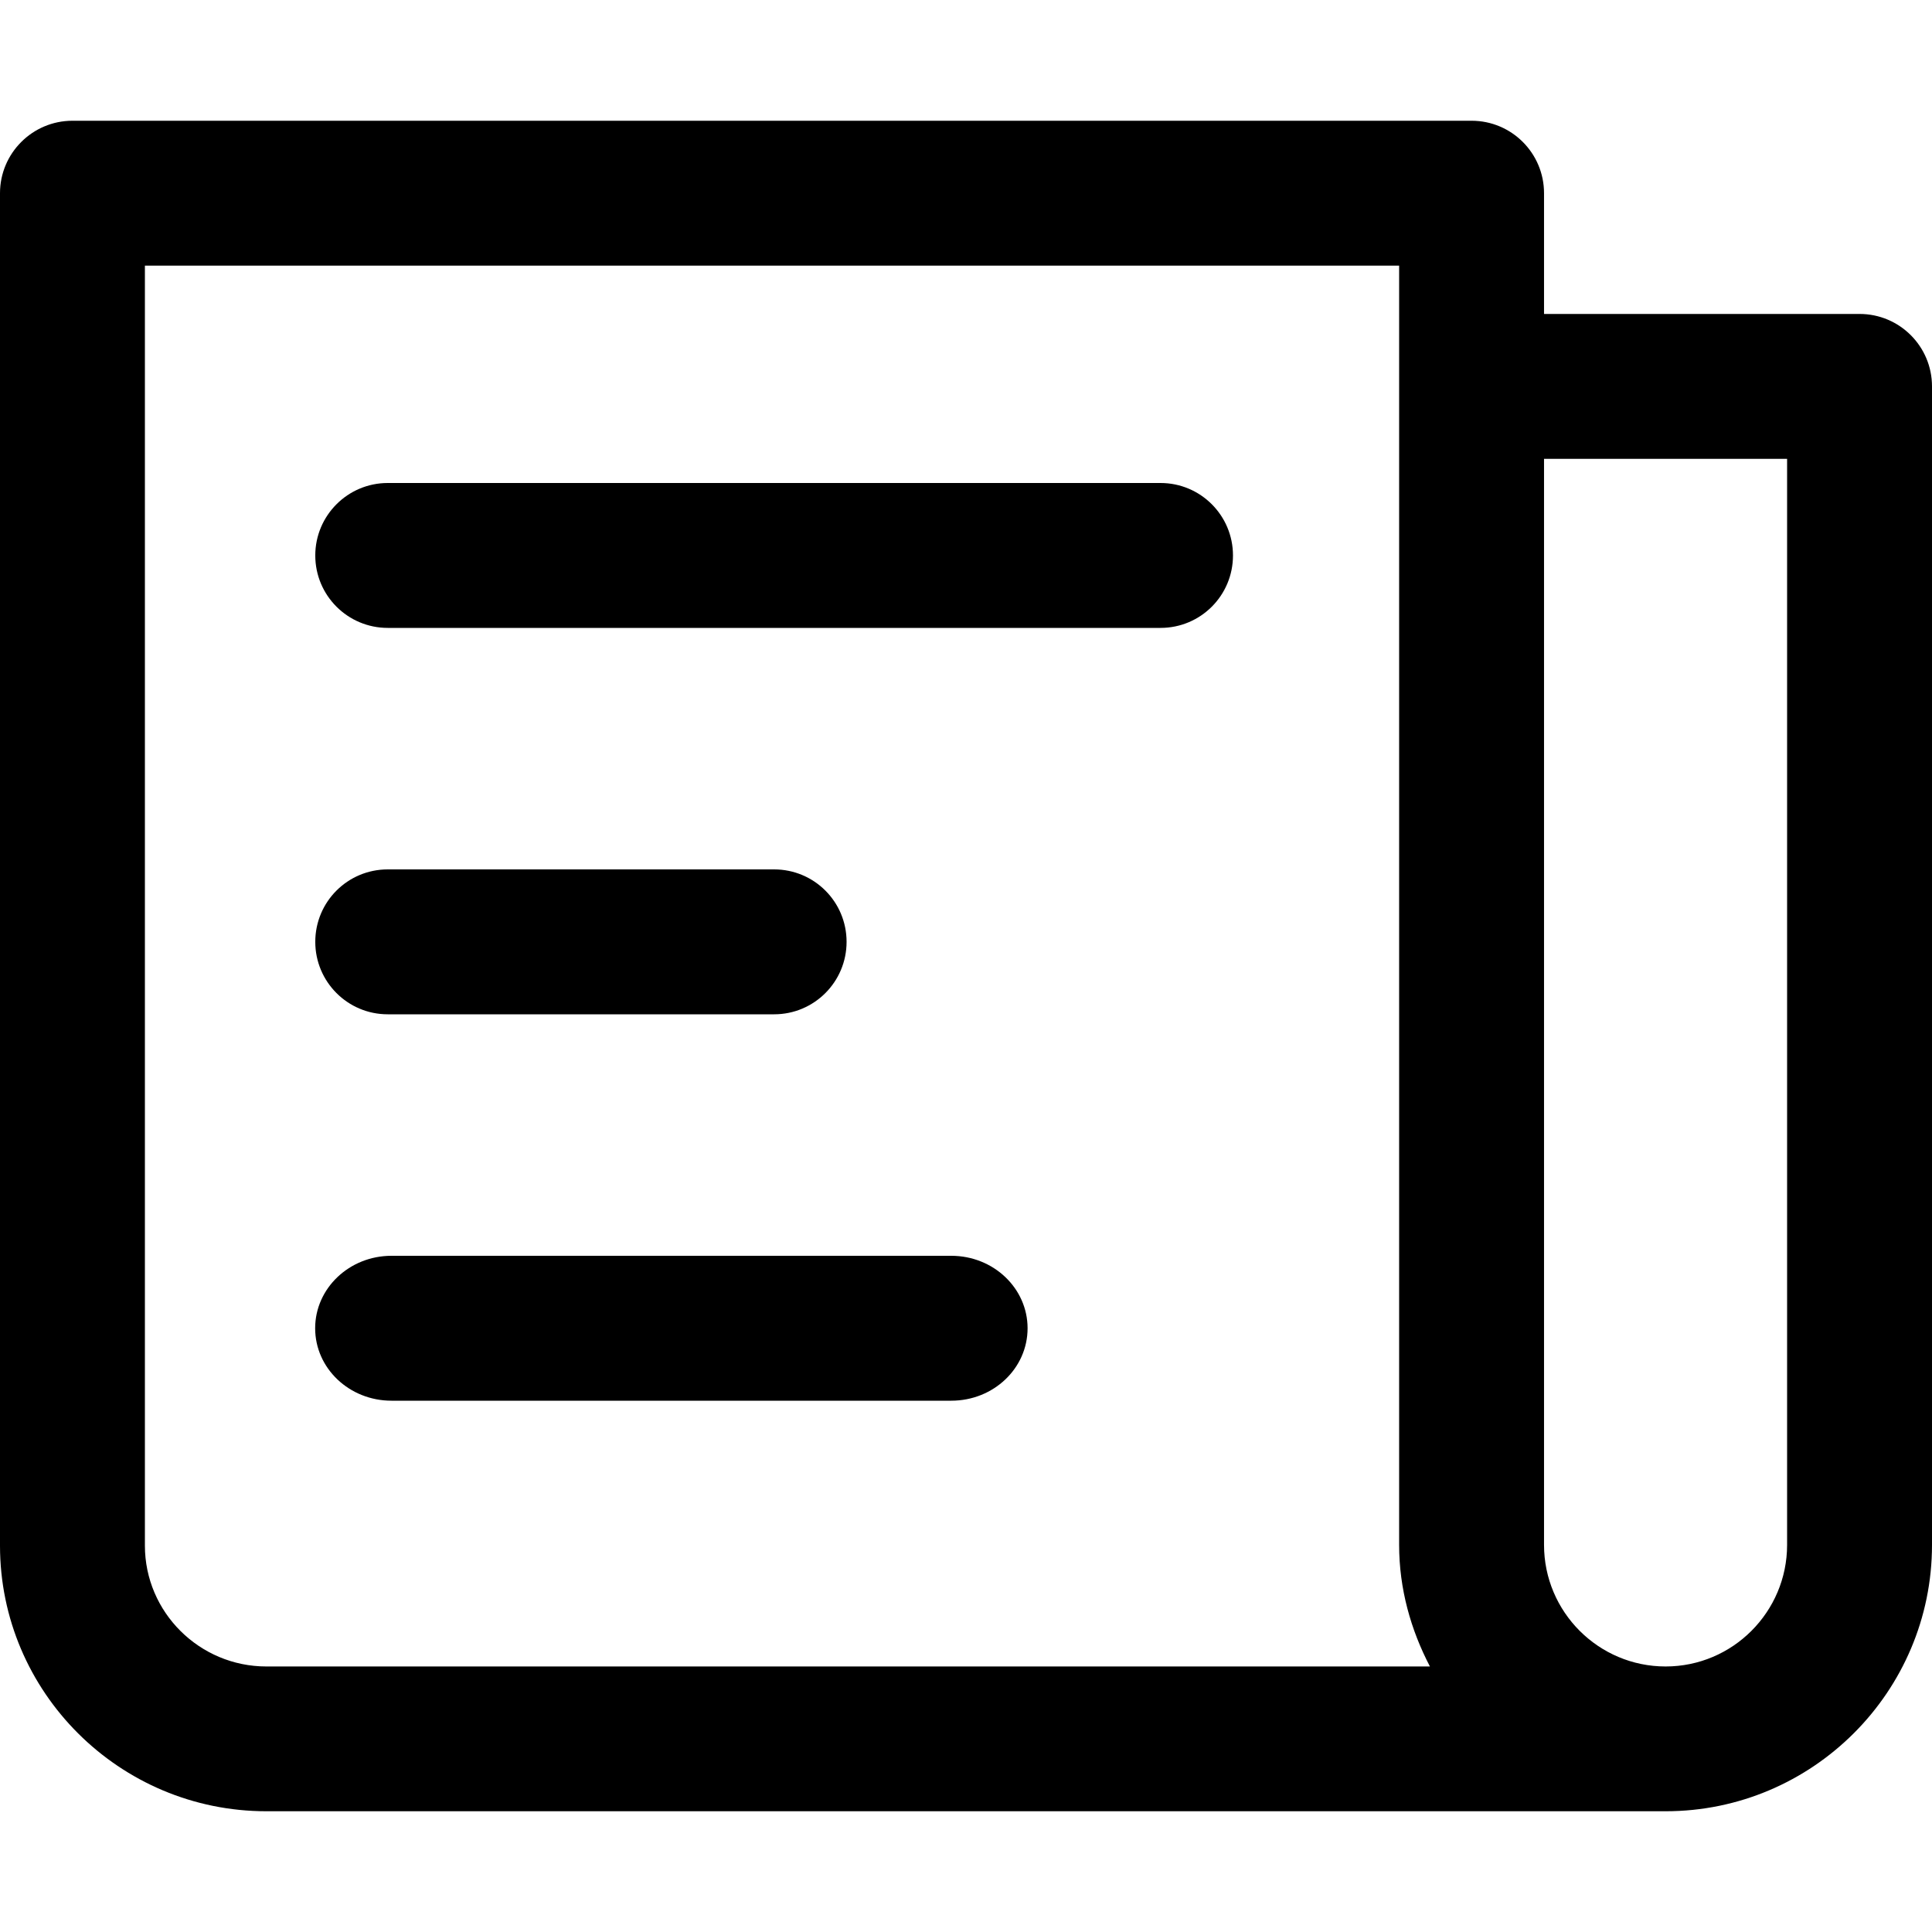 <?xml version="1.0" encoding="UTF-8"?>
<svg width="16px" height="16px" viewBox="0 0 16 16" version="1.1" xmlns="http://www.w3.org/2000/svg" xmlns:xlink="http://www.w3.org/1999/xlink">
    <!-- Generator: sketchtool 51.3 (57544) - http://www.bohemiancoding.com/sketch -->
    <title>app/wall</title>
    <desc>Created with sketchtool.</desc>
    <defs></defs>
    <g id="Icons" stroke="none" stroke-width="1" fill="none" fill-rule="evenodd">
        <g id="Web" transform="translate(-195, -552)" fill="#000000">
            <g id="app/wall" transform="translate(195, 552)">
                <path d="M15.4,2.6 L12.787,2.6 L12.787,1.6 C12.787,1.269 12.519,1 12.187,1 L0.6,1 C0.269,1 0,1.269 0,1.6 L0,12.8 C0,14.014 0.99,15 2.206,15 L13.794,15 C15.01,15 16,14.011 16,12.794 L16,3.2 C16,2.869 15.732,2.6 15.4,2.6 M1.2,12.8 L1.2,2.2 L11.587,2.2 L11.587,12.794 C11.587,13.159 11.684,13.498 11.842,13.801 L2.206,13.801 C1.652,13.801 1.2,13.352 1.2,12.8 M14.8,12.794 C14.8,13.349 14.349,13.801 13.794,13.801 C13.238,13.801 12.787,13.349 12.787,12.794 L12.787,3.8 L14.8,3.8 L14.8,12.794 M3.242,10.4 C2.893,10.4 2.61,10.669 2.61,11 C2.61,11.332 2.893,11.6 3.242,11.6 L7.878,11.6 C8.228,11.6 8.51,11.332 8.51,11 C8.51,10.669 8.228,10.4 7.878,10.4 L3.242,10.4 M3.211,8.4 L6.411,8.4 C6.743,8.4 7.011,8.131 7.011,7.8 C7.011,7.468 6.743,7.2 6.411,7.2 L3.211,7.2 C2.879,7.2 2.611,7.468 2.611,7.8 C2.611,8.131 2.879,8.4 3.211,8.4 M9.611,4 L3.211,4 C2.88,4 2.611,4.269 2.611,4.6 C2.611,4.932 2.88,5.2 3.211,5.2 L9.611,5.2 C9.943,5.2 10.211,4.932 10.211,4.6 C10.211,4.269 9.943,4 9.611,4" id="Shape"></path>
            </g>
        </g>
    </g>
</svg>